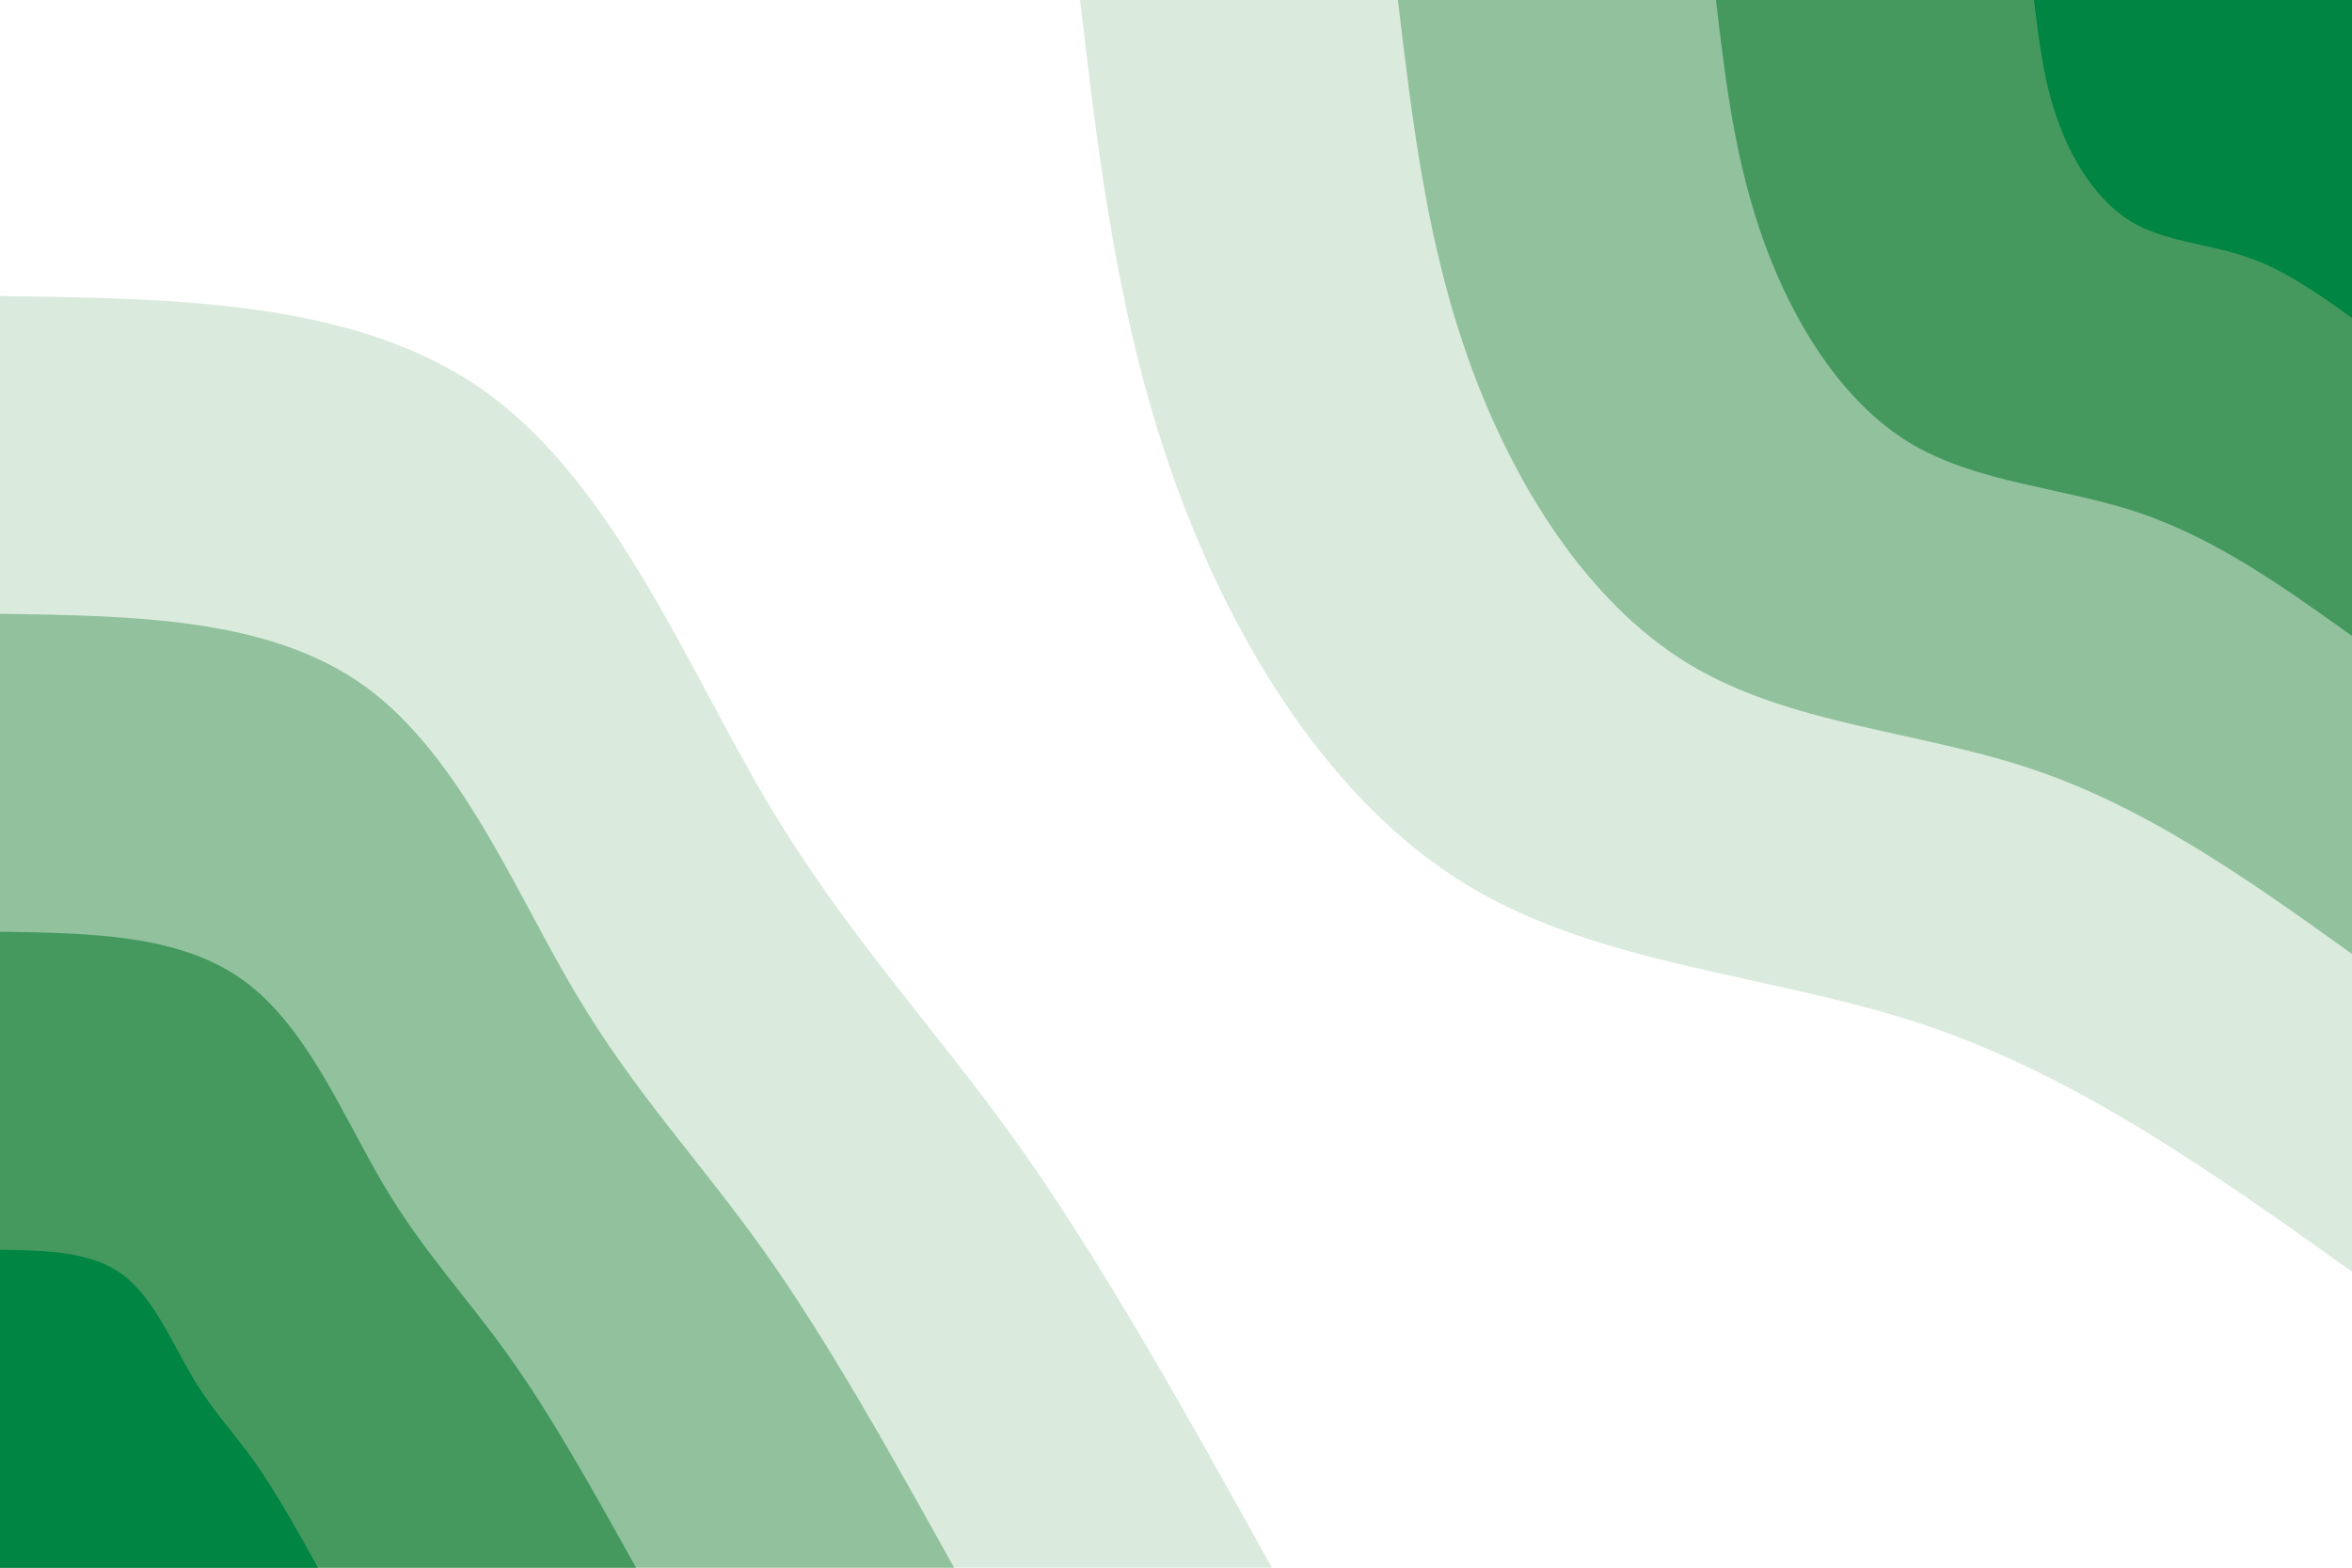 <svg id="visual" viewBox="0 0 900 600" width="900" height="600" xmlns="http://www.w3.org/2000/svg" xmlns:xlink="http://www.w3.org/1999/xlink" version="1.1"><rect x="0" y="0" width="900" height="600" fill="#fff"></rect><defs><linearGradient id="grad1_0" x1="33.3%" y1="0%" x2="100%" y2="100%"><stop offset="20%" stop-color="#008542" stop-opacity="1"></stop><stop offset="80%" stop-color="#008542" stop-opacity="1"></stop></linearGradient></defs><defs><linearGradient id="grad1_1" x1="33.3%" y1="0%" x2="100%" y2="100%"><stop offset="20%" stop-color="#008542" stop-opacity="1"></stop><stop offset="80%" stop-color="#6dae7e" stop-opacity="1"></stop></linearGradient></defs><defs><linearGradient id="grad1_2" x1="33.3%" y1="0%" x2="100%" y2="100%"><stop offset="20%" stop-color="#b6d6bd" stop-opacity="1"></stop><stop offset="80%" stop-color="#6dae7e" stop-opacity="1"></stop></linearGradient></defs><defs><linearGradient id="grad1_3" x1="33.3%" y1="0%" x2="100%" y2="100%"><stop offset="20%" stop-color="#b6d6bd" stop-opacity="1"></stop><stop offset="80%" stop-color="#ffffff" stop-opacity="1"></stop></linearGradient></defs><defs><linearGradient id="grad2_0" x1="0%" y1="0%" x2="66.7%" y2="100%"><stop offset="20%" stop-color="#008542" stop-opacity="1"></stop><stop offset="80%" stop-color="#008542" stop-opacity="1"></stop></linearGradient></defs><defs><linearGradient id="grad2_1" x1="0%" y1="0%" x2="66.7%" y2="100%"><stop offset="20%" stop-color="#6dae7e" stop-opacity="1"></stop><stop offset="80%" stop-color="#008542" stop-opacity="1"></stop></linearGradient></defs><defs><linearGradient id="grad2_2" x1="0%" y1="0%" x2="66.7%" y2="100%"><stop offset="20%" stop-color="#6dae7e" stop-opacity="1"></stop><stop offset="80%" stop-color="#b6d6bd" stop-opacity="1"></stop></linearGradient></defs><defs><linearGradient id="grad2_3" x1="0%" y1="0%" x2="66.7%" y2="100%"><stop offset="20%" stop-color="#ffffff" stop-opacity="1"></stop><stop offset="80%" stop-color="#b6d6bd" stop-opacity="1"></stop></linearGradient></defs><g transform="translate(900, 0)"><path d="M0 486.7C-51.9 449.7 -103.8 412.6 -162.6 392.6C-221.5 372.7 -287.2 370 -338.7 338.7C-390.2 307.4 -427.4 247.5 -449.7 186.3C-472 125.1 -479.4 62.5 -486.7 0L0 0Z" fill="#daebdd"></path><path d="M0 365.1C-38.9 337.2 -77.9 309.4 -122 294.5C-166.1 279.6 -215.4 277.5 -254 254C-292.6 230.5 -320.6 185.6 -337.3 139.7C-354 93.8 -359.5 46.9 -365.1 0L0 0Z" fill="#92c29d"></path><path d="M0 243.4C-26 224.8 -51.9 206.3 -81.3 196.3C-110.7 186.4 -143.6 185 -169.4 169.4C-195.1 153.7 -213.7 123.7 -224.8 93.1C-236 62.5 -239.7 31.3 -243.4 0L0 0Z" fill="#45995f"></path><path d="M0 121.7C-13 112.4 -26 103.1 -40.7 98.2C-55.4 93.2 -71.8 92.5 -84.7 84.7C-97.5 76.8 -106.9 61.9 -112.4 46.6C-118 31.3 -119.8 15.6 -121.7 0L0 0Z" fill="#008542"></path></g><g transform="translate(0, 600)"><path d="M0 -486.7C68.9 -485.8 137.8 -484.8 186.3 -449.7C234.8 -414.6 262.8 -345.2 293.4 -293.4C324.1 -241.7 357.2 -207.5 389.9 -161.5C422.5 -115.5 454.6 -57.8 486.7 0L0 0Z" fill="#daebdd"></path><path d="M0 -365.1C51.7 -364.3 103.3 -363.6 139.7 -337.3C176.1 -310.9 197.1 -258.9 220.1 -220.1C243.1 -181.3 267.9 -155.6 292.4 -121.1C316.9 -86.6 341 -43.3 365.1 0L0 0Z" fill="#92c29d"></path><path d="M0 -243.4C34.4 -242.9 68.9 -242.4 93.1 -224.8C117.4 -207.3 131.4 -172.6 146.7 -146.7C162 -120.8 178.6 -103.7 194.9 -80.7C211.3 -57.8 227.3 -28.9 243.4 0L0 0Z" fill="#45995f"></path><path d="M0 -121.7C17.2 -121.4 34.4 -121.2 46.6 -112.4C58.7 -103.6 65.7 -86.3 73.4 -73.4C81 -60.4 89.3 -51.9 97.5 -40.4C105.6 -28.9 113.7 -14.4 121.7 0L0 0Z" fill="#008542"></path></g></svg>